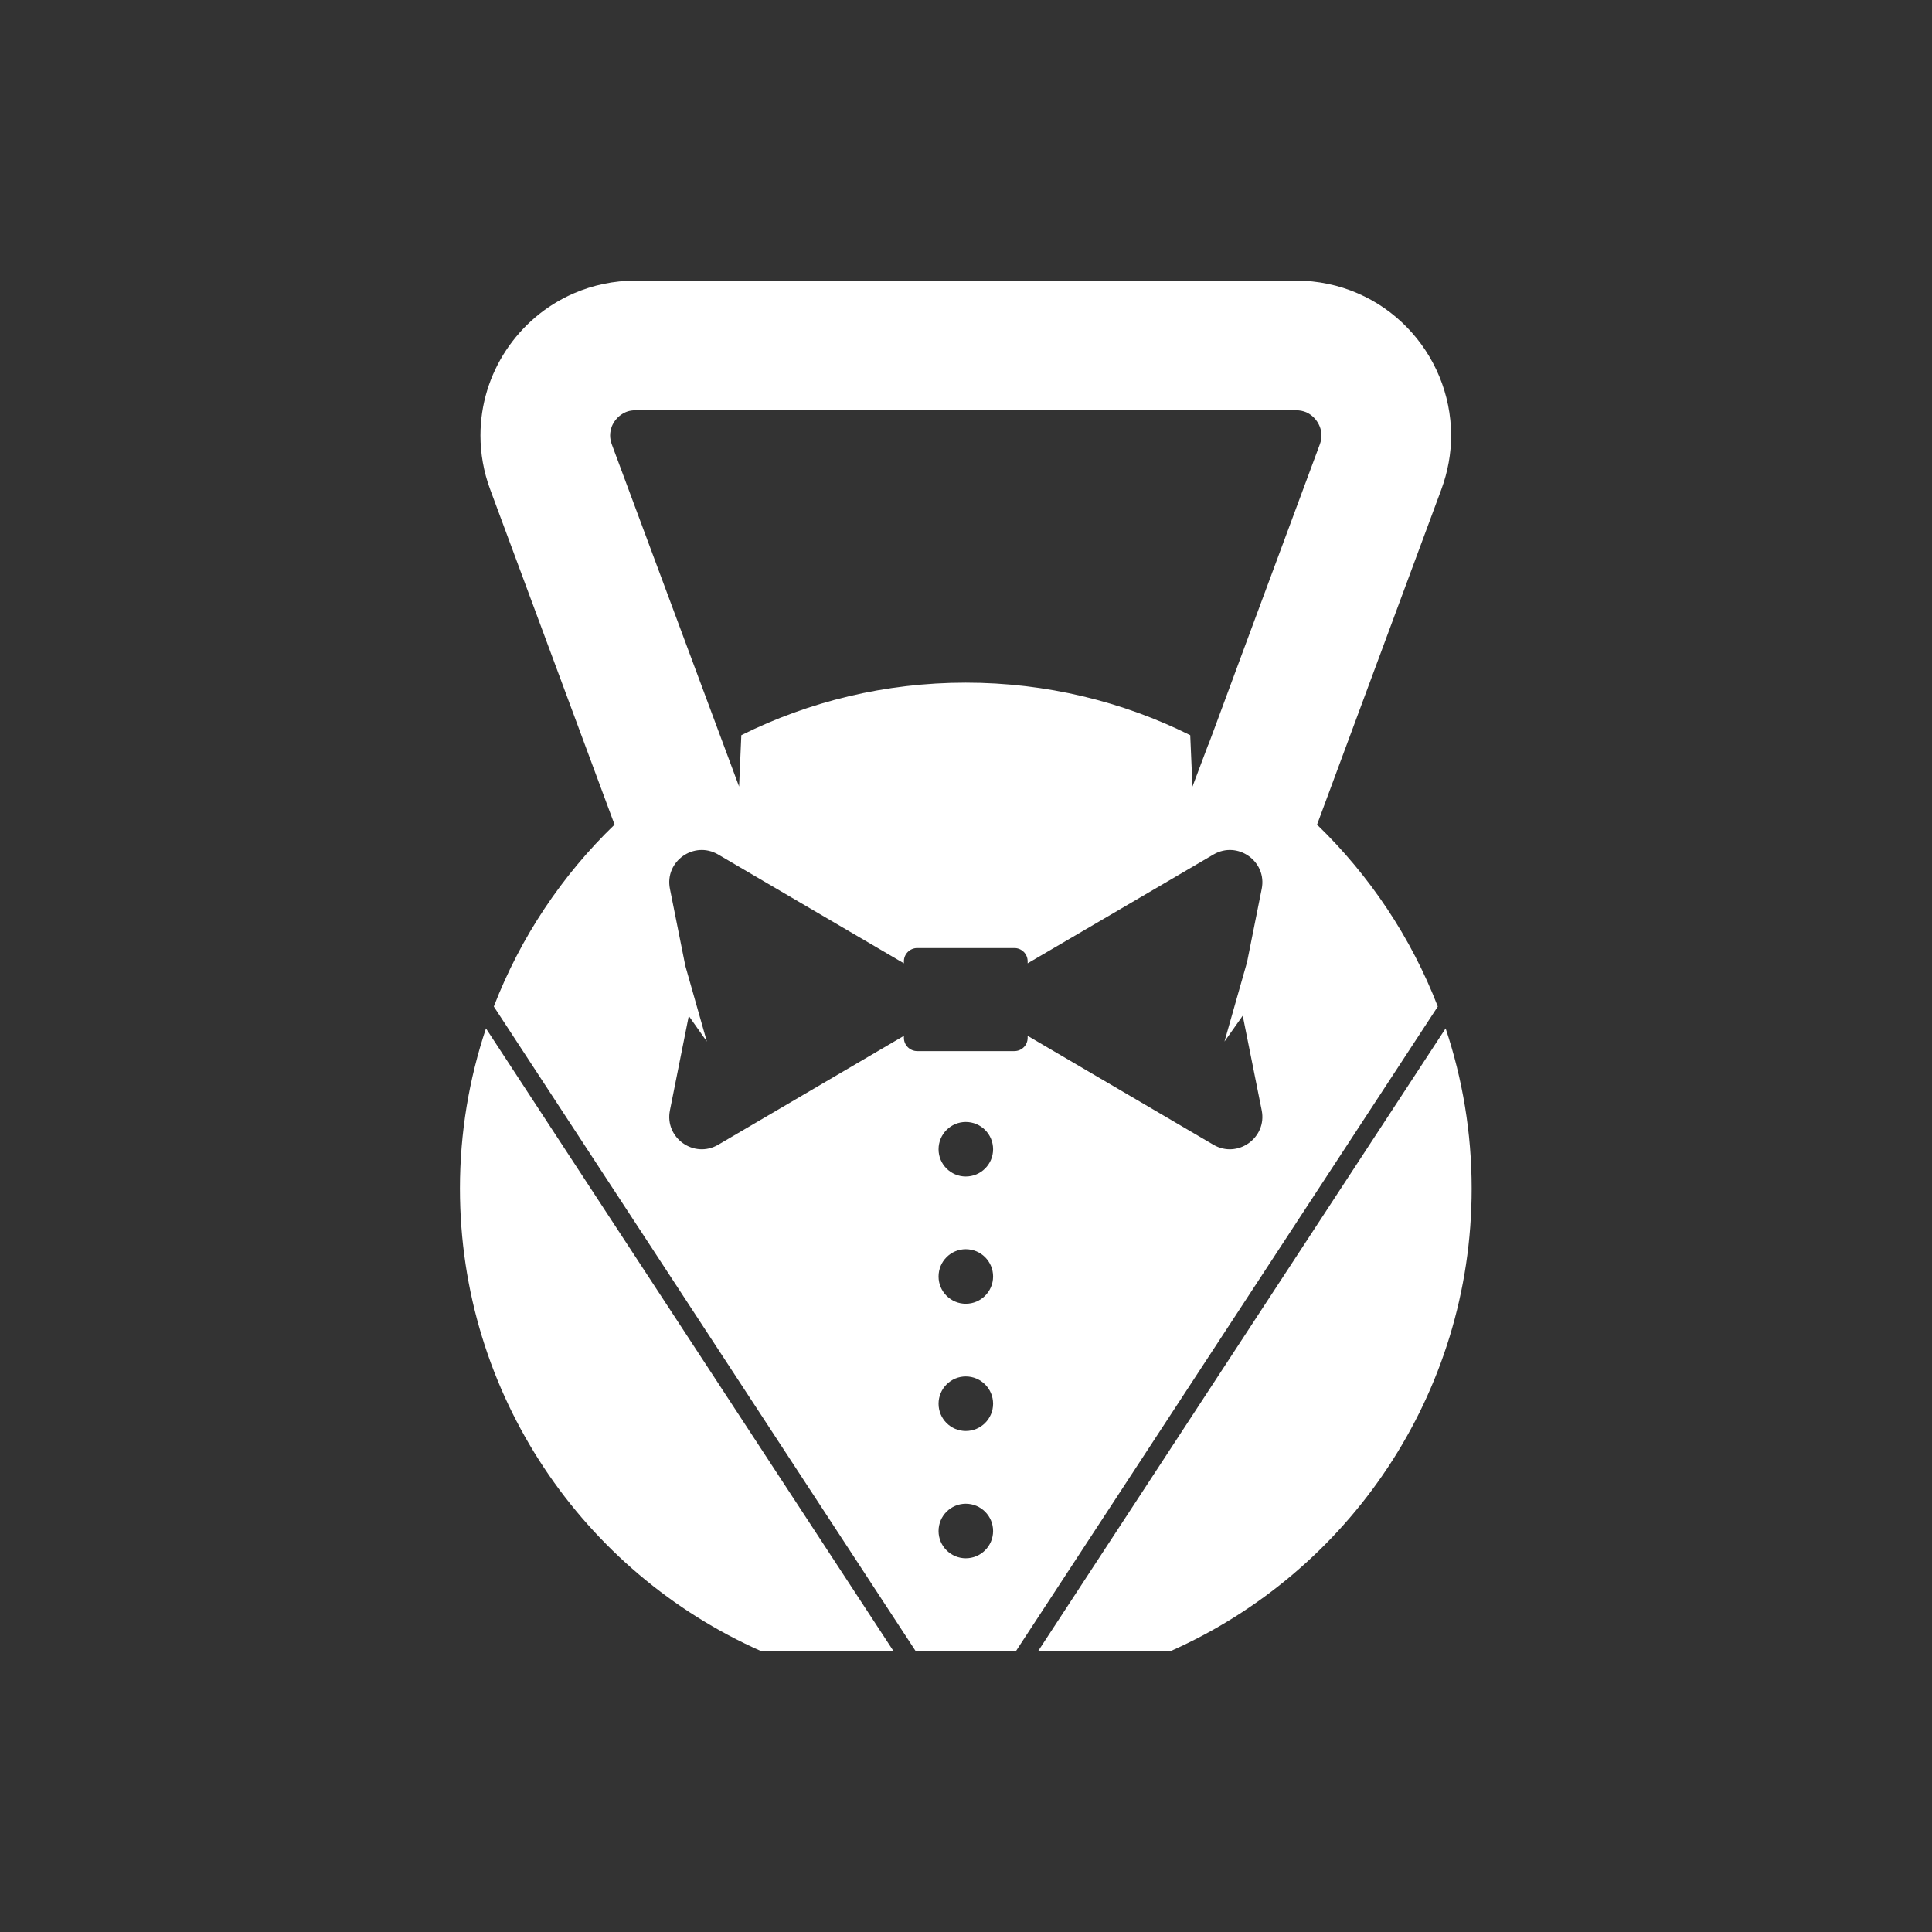 <?xml version="1.0" encoding="UTF-8" standalone="no"?>
<!-- Generator: Adobe Illustrator 23.0.3, SVG Export Plug-In . SVG Version: 6.00 Build 0)  -->

<svg
   version="1.1"
   id="Layer_1"
   x="0px"
   y="0px"
   viewBox="0 0 2000 2000"
   xml:space="preserve"
   sodipodi:docname="logo.svg"
   inkscape:version="1.2.2 (b0a8486, 2022-12-01)"
   inkscape:export-filename="logo-transparent.webp"
   inkscape:export-xdpi="9.6000004"
   inkscape:export-ydpi="9.6000004"
   style="enable-background:new 0 0 2000 2000;"
   xmlns:inkscape="http://www.inkscape.org/namespaces/inkscape"
   xmlns:sodipodi="http://sodipodi.sourceforge.net/DTD/sodipodi-0.dtd"
   xmlns="http://www.w3.org/2000/svg"
   xmlns:svg="http://www.w3.org/2000/svg"><rect x="0" y="0" width="2000" height="2000" fill="#333333" stroke="none"/><defs
   id="defs1933" /><sodipodi:namedview
   id="namedview1931"
   pagecolor="#ffffff"
   bordercolor="#666666"
   borderopacity="1.0"
   inkscape:pageshadow="2"
   inkscape:pageopacity="0.0"
   inkscape:pagecheckerboard="0"
   showgrid="false"
   inkscape:zoom="0.18676833"
   inkscape:cx="-795.10268"
   inkscape:cy="1011.9489"
   inkscape:window-width="1440"
   inkscape:window-height="654"
   inkscape:window-x="0"
   inkscape:window-y="120"
   inkscape:window-maximized="0"
   inkscape:current-layer="Layer_1"
   inkscape:showpageshadow="2"
   inkscape:deskcolor="#d1d1d1" />
<style
   type="text/css"
   id="style1916">
	.st0{fill:#F7CFA4;}
	.st1{display:none;}
	.st2{display:none;fill:none;stroke:#000000;stroke-width:14;stroke-linecap:round;stroke-linejoin:round;stroke-miterlimit:10;}
	.st3{display:inline;}
	.st4{fill:#FFFFFF;}
	.st5{display:inline;fill:#FFFFFF;}
	.st6{display:none;fill:none;stroke:#FFFFFF;stroke-width:2;stroke-miterlimit:10;}
</style>
<rect
   class="st0"
   width="2000"
   height="2000"
   id="rect1918"
   style="fill:none;fill-opacity:1" />
<g
   id="g1928"
   transform="matrix(2.624,0,0,2.624,-1624.204,-1624.19)"
   style="fill:#fff">
	<g
   id="g1926"
   style="fill:#fff">
		<path
   d="m 800.43,1087.87 c 0,81.41 48.78,151.39 118.68,182.43 h 52.33 L 810.7,1024.69 c -6.63,19.86 -10.27,41.09 -10.27,63.18 z"
   id="path1920"
   style="fill:#fff" />
		<path
   d="m 1189.3,1024.68 -160.74,245.63 h 52.33 c 69.9,-31.04 118.68,-101.02 118.68,-182.43 0,-22.1 -3.64,-43.33 -10.27,-63.2 z"
   id="path1922"
   style="fill:#fff" />
		<path
   d="m 1138.57,944.31 49.03,-132.23 c 2.59,-6.98 3.87,-14.25 3.87,-21.3 -0.04,-16.37 -6.58,-31.53 -17.43,-42.68 -5.44,-5.59 -11.98,-10.19 -19.44,-13.41 -7.42,-3.22 -15.71,-5.01 -24.3,-5.01 H 869.69 c -8.59,0 -16.88,1.79 -24.3,5.01 -11.18,4.82 -20.35,12.79 -26.75,22.47 -6.43,9.72 -10.12,21.34 -10.12,33.61 0,7.05 1.24,14.32 3.84,21.3 l 49.07,132.23 c -20.72,19.99 -37.09,44.43 -47.64,71.76 l 166.39,254.23 h 39.64 l 166.39,-254.23 c -10.55,-27.32 -26.96,-51.76 -47.64,-71.75 z M 860.34,794.29 c -0.47,-1.32 -0.66,-2.41 -0.66,-3.51 0,-1.28 0.26,-2.52 0.73,-3.73 0.77,-1.79 2.08,-3.43 3.65,-4.49 1.61,-1.1 3.25,-1.72 5.63,-1.72 h 260.62 c 1.57,0 2.81,0.29 3.98,0.77 1.72,0.77 3.25,2.05 4.35,3.73 1.1,1.68 1.68,3.58 1.68,5.44 0,1.1 -0.18,2.19 -0.66,3.51 l -31.02,83.56 -9.64,26.05 -3.29,8.84 c 0,0 -0.04,0 -0.04,-0.04 l -6.25,16.59 -0.88,-20.28 c -26.67,-13.26 -56.74,-20.72 -88.57,-20.72 -31.79,0 -61.86,7.45 -88.53,20.72 l -0.88,20.28 z m 139.65,439.44 c -5.92,0 -10.74,-4.82 -10.74,-10.74 0,-5.96 4.82,-10.78 10.74,-10.78 5.96,0 10.78,4.82 10.78,10.78 -0.01,5.91 -4.83,10.74 -10.78,10.74 z m 0,-50.21 c -5.92,0 -10.74,-4.82 -10.74,-10.74 0,-5.96 4.82,-10.78 10.74,-10.78 5.96,0 10.78,4.82 10.78,10.78 -0.01,5.92 -4.83,10.74 -10.78,10.74 z m 0,-50.2 c -5.92,0 -10.74,-4.82 -10.74,-10.74 0,-5.96 4.82,-10.78 10.74,-10.78 5.96,0 10.78,4.82 10.78,10.78 -0.01,5.92 -4.83,10.74 -10.78,10.74 z m 0,-50.2 c -5.92,0 -10.74,-4.82 -10.74,-10.74 0,-5.96 4.82,-10.78 10.74,-10.78 5.96,0 10.78,4.82 10.78,10.78 -0.01,5.92 -4.83,10.74 -10.78,10.74 z m 97.7,-12.53 -73.29,-42.97 v 0.8 c 0,2.89 -2.34,5.22 -5.23,5.22 h -38.33 c -2.89,0 -5.26,-2.34 -5.26,-5.22 v -0.8 l -73.26,42.97 c -9.57,5.59 -21.23,-2.74 -19.04,-13.59 l 7.42,-37.16 c 0.01,-0.02 0.01,-0.05 0.01,-0.07 l 7.13,10.1 -8.49,-29.87 -6.07,-30.35 c -2.19,-10.85 9.46,-19.15 19.04,-13.56 l 23.06,13.52 50.2,29.41 v -0.8 c 0,-2.89 2.38,-5.23 5.26,-5.23 h 38.33 c 2.89,0 5.23,2.34 5.23,5.23 v 0.8 l 50.24,-29.41 23.06,-13.52 c 9.54,-5.59 21.23,2.7 19.04,13.56 l -5.77,28.84 v 0 l -8.92,31.38 7.21,-10.2 c 0.01,0.06 0.01,0.12 0.03,0.18 l 7.45,37.16 c 2.18,10.84 -9.52,19.17 -19.05,13.58 z"
   id="path1924"
   style="fill:#fff" />
	</g>
</g>
</svg>
